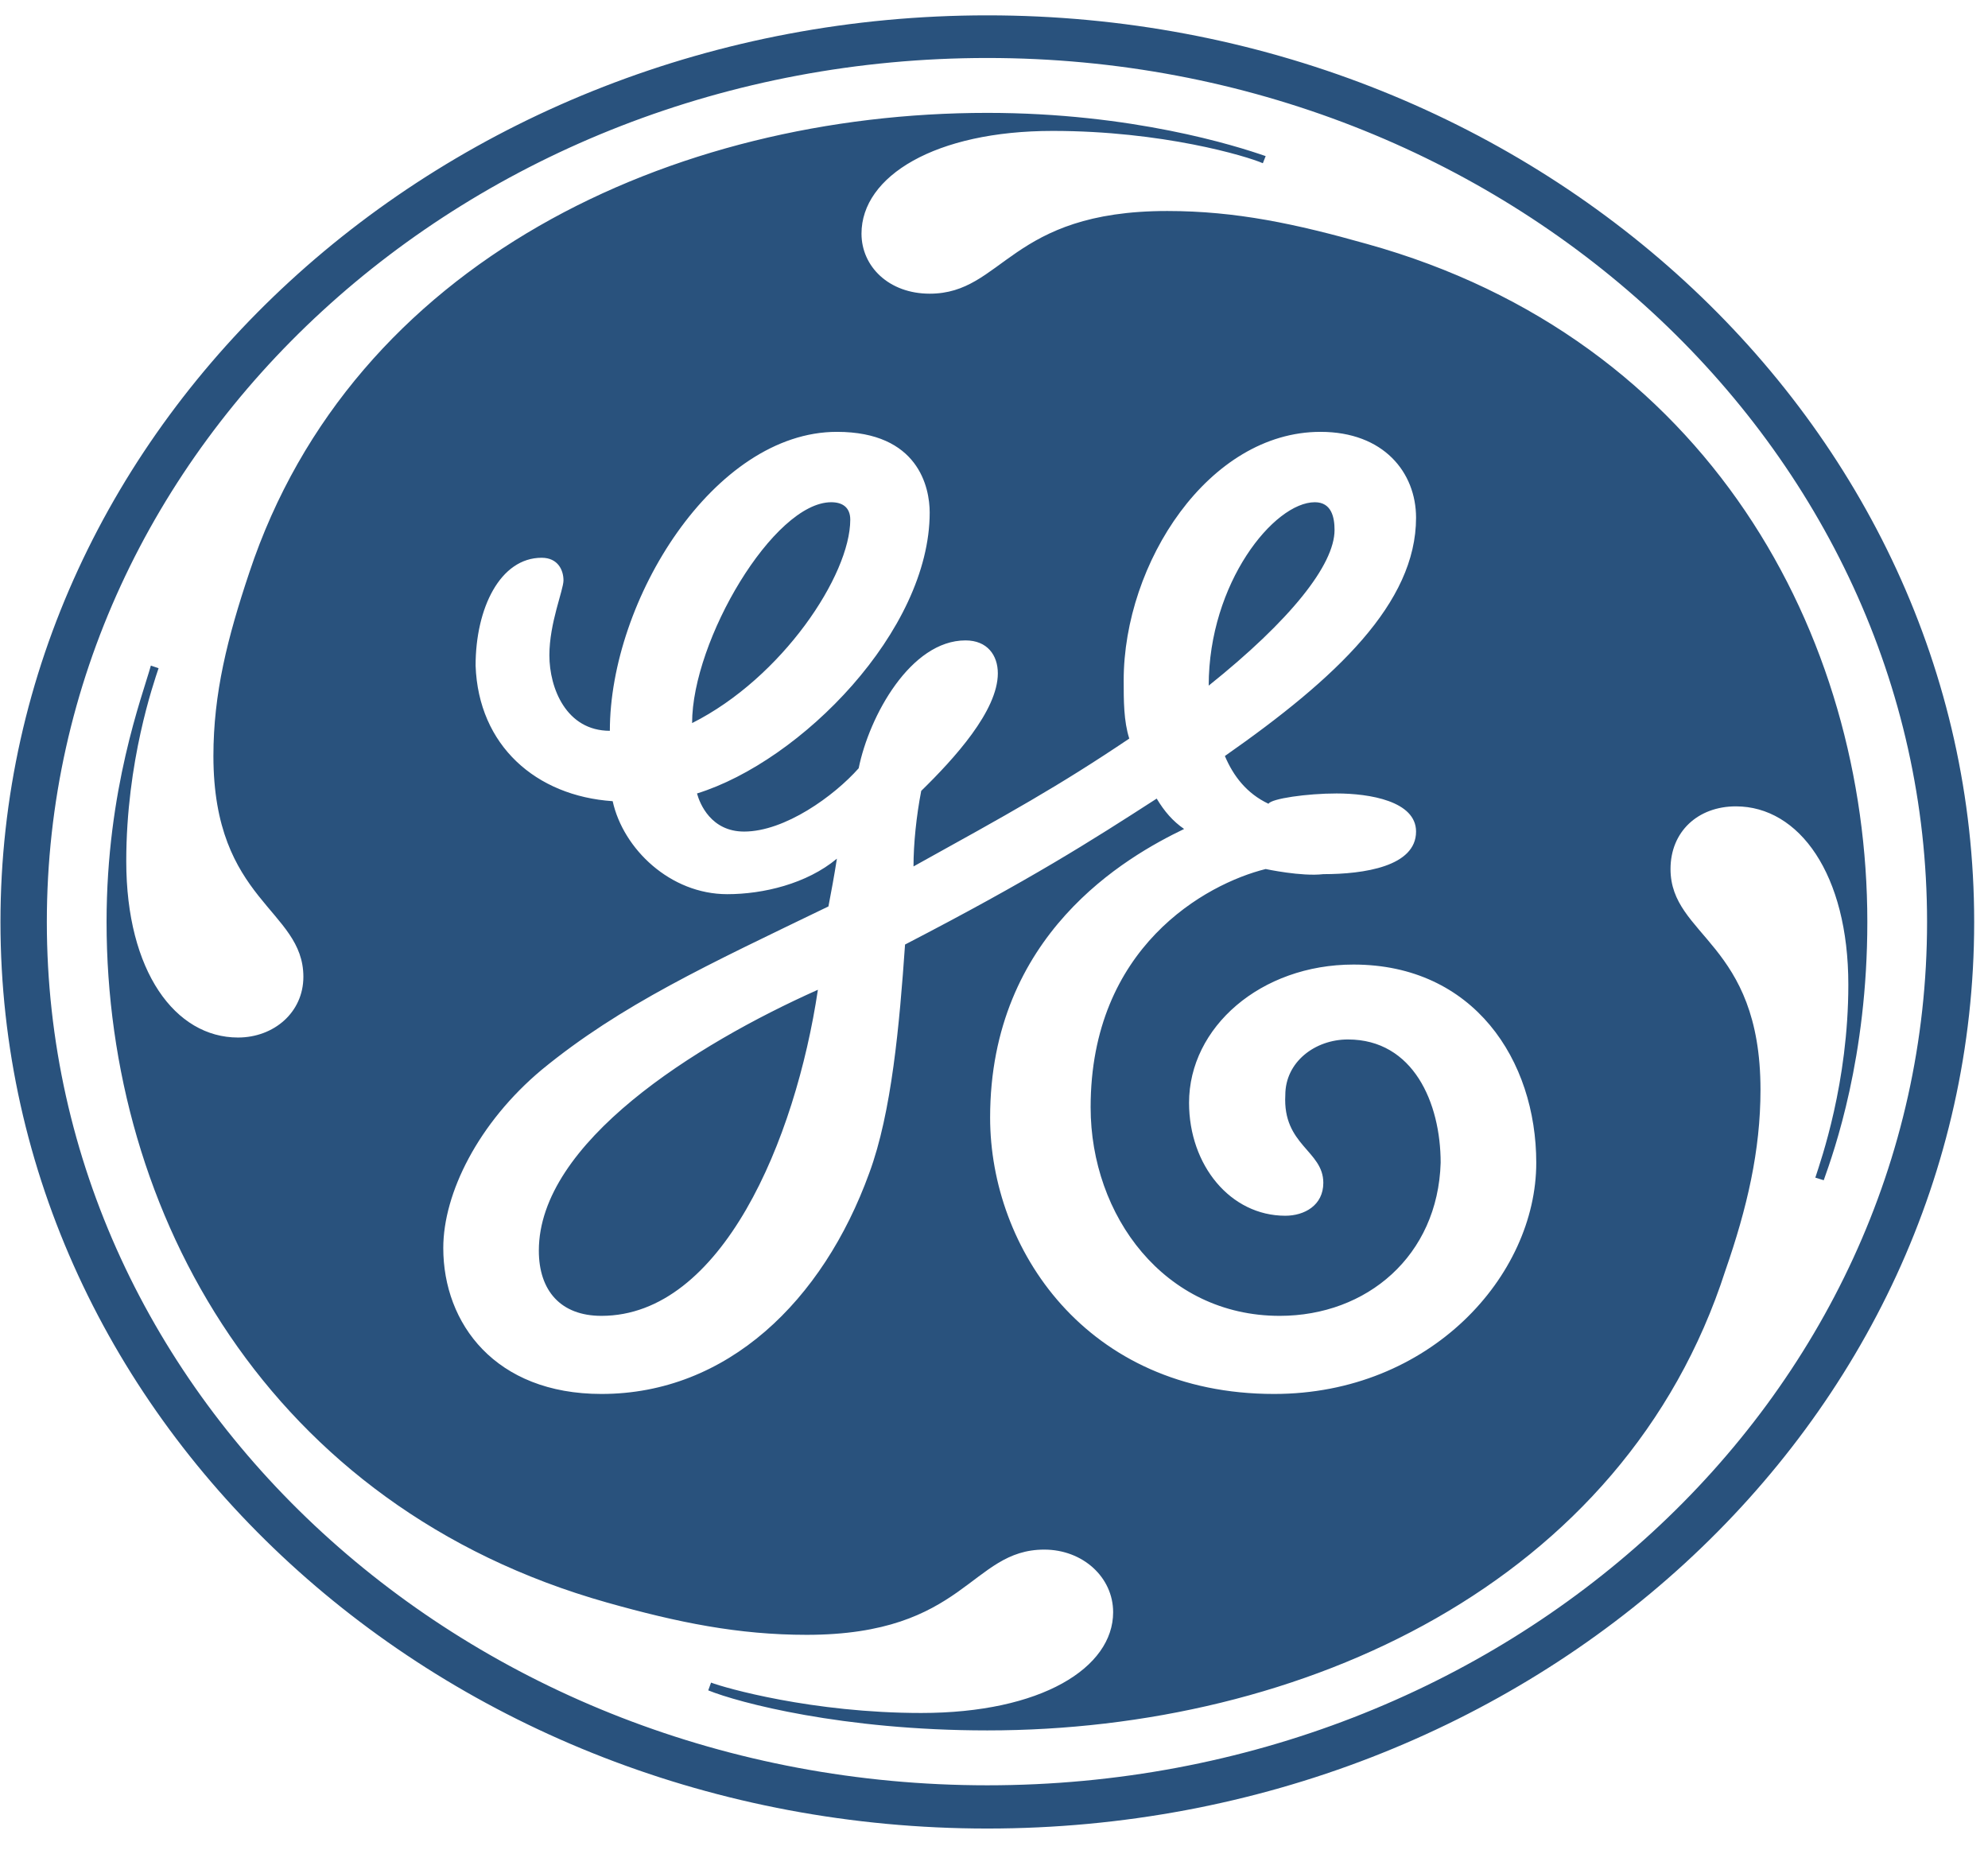 <?xml version="1.0" encoding="UTF-8" standalone="no"?>
<svg width="43px" height="40px" viewBox="0 0 43 40" version="1.1" xmlns="http://www.w3.org/2000/svg" xmlns:xlink="http://www.w3.org/1999/xlink" xmlns:sketch="http://www.bohemiancoding.com/sketch/ns">
    <!-- Generator: Sketch 3.3.2 (12043) - http://www.bohemiancoding.com/sketch -->
    <title>General_Electric@1x</title>
    <desc>Created with Sketch.</desc>
    <defs></defs>
    <g id="Page-1" stroke="none" stroke-width="1" fill="none" fill-rule="evenodd" sketch:type="MSPage">
        <g id="General_Electric" sketch:type="MSLayerGroup" fill="#29527D">
            <path d="M42.701,19.938 C42.701,9.129 33.123,0.332 21.355,0.332 C9.588,0.332 0.01,9.129 0.01,19.938 C0.01,30.788 9.588,39.543 21.355,39.543 C33.123,39.543 42.701,30.788 42.701,19.938 L42.701,19.938 Z M41.682,19.938 C41.682,30.257 32.591,38.608 21.355,38.608 C10.12,38.608 1.013,30.257 1.013,19.938 C1.013,9.618 10.12,1.254 21.355,1.254 C32.591,1.254 41.682,9.674 41.682,19.938 L41.682,19.938 Z M40.39,19.938 C40.39,13.738 36.954,7.328 29.565,5.275 C28.03,4.842 26.737,4.563 25.247,4.563 C21.827,4.563 21.705,6.351 20.109,6.351 C19.227,6.351 18.634,5.764 18.634,5.052 C18.634,3.809 20.23,2.831 22.769,2.831 C25.141,2.831 26.965,3.376 27.315,3.53 L27.376,3.376 C26.737,3.153 24.487,2.441 21.355,2.441 C14.544,2.441 7.627,5.652 5.392,12.383 C4.92,13.793 4.616,14.994 4.616,16.349 C4.616,19.505 6.562,19.658 6.562,21.124 C6.562,21.893 5.924,22.437 5.148,22.437 C3.795,22.437 2.731,21.013 2.731,18.625 C2.731,16.461 3.324,14.771 3.43,14.45 L3.263,14.394 C3.081,15.05 2.305,17.061 2.305,19.938 C2.305,26.236 5.802,32.589 13.13,34.656 C14.666,35.089 15.973,35.354 17.448,35.354 C20.884,35.354 20.99,33.511 22.587,33.511 C23.423,33.511 24.077,34.111 24.077,34.865 C24.077,36.066 22.526,37.044 19.926,37.044 C17.57,37.044 15.669,36.499 15.38,36.387 L15.319,36.555 C15.973,36.82 18.223,37.421 21.355,37.421 C28.151,37.421 35.13,34.265 37.319,27.478 C37.79,26.124 38.079,24.881 38.079,23.568 C38.079,20.37 36.133,20.259 36.133,18.793 C36.133,17.983 36.726,17.438 37.547,17.438 C38.915,17.438 39.979,18.904 39.979,21.292 C39.979,23.415 39.387,25.09 39.265,25.467 L39.447,25.523 C39.676,24.881 40.39,22.87 40.39,19.938 L40.39,19.938 Z M33.229,25.146 C33.229,27.59 30.934,30.145 27.558,30.145 C23.484,30.145 21.416,26.989 21.416,24.169 C21.416,20.203 24.365,18.527 25.612,17.927 C25.369,17.759 25.187,17.55 25.019,17.27 C23.59,18.192 22.298,19.016 19.576,20.426 C19.455,22.158 19.288,24.057 18.801,25.37 C17.798,28.134 15.73,30.145 13.009,30.145 C10.713,30.145 9.588,28.623 9.588,26.989 C9.588,25.802 10.348,24.28 11.716,23.135 C13.434,21.725 15.319,20.859 17.919,19.602 C17.98,19.281 18.041,18.96 18.102,18.569 C17.448,19.114 16.505,19.337 15.73,19.337 C14.498,19.337 13.48,18.36 13.252,17.326 C11.595,17.214 10.348,16.125 10.287,14.394 C10.287,13.151 10.819,12.062 11.716,12.062 C12.066,12.062 12.188,12.327 12.188,12.551 C12.188,12.76 11.883,13.472 11.883,14.17 C11.883,14.883 12.248,15.804 13.191,15.804 C13.191,12.983 15.441,9.339 18.102,9.339 C19.865,9.339 20.109,10.54 20.109,11.084 C20.109,13.64 17.326,16.461 15.076,17.159 C15.137,17.382 15.38,17.983 16.095,17.983 C16.977,17.983 18.041,17.214 18.573,16.614 C18.801,15.483 19.698,13.849 20.884,13.849 C21.355,13.849 21.583,14.17 21.583,14.561 C21.583,15.371 20.641,16.405 19.926,17.103 C19.82,17.648 19.759,18.248 19.759,18.737 C21.827,17.592 22.891,17.005 24.426,15.972 C24.305,15.595 24.305,15.148 24.305,14.715 C24.305,12.174 26.144,9.339 28.562,9.339 C29.93,9.339 30.629,10.219 30.629,11.196 C30.629,13.039 28.911,14.659 26.494,16.349 C26.677,16.782 26.965,17.159 27.437,17.382 C27.497,17.27 28.273,17.159 28.911,17.159 C29.626,17.159 30.629,17.326 30.629,17.983 C30.629,18.737 29.504,18.904 28.623,18.904 C28.151,18.96 27.376,18.793 27.376,18.793 C26.084,19.114 23.59,20.482 23.59,23.945 C23.59,26.291 25.187,28.456 27.68,28.456 C29.565,28.456 31.101,27.157 31.161,25.146 C31.161,23.848 30.569,22.479 29.155,22.479 C28.44,22.479 27.801,22.968 27.801,23.68 C27.741,24.769 28.623,24.881 28.623,25.579 C28.623,26.068 28.212,26.291 27.801,26.291 C26.616,26.291 25.719,25.202 25.719,23.848 C25.719,22.214 27.27,20.859 29.276,20.859 C31.876,20.859 33.229,22.926 33.229,25.146 L33.229,25.146 Z M28.866,11.461 C28.866,11.196 28.805,10.861 28.44,10.861 C27.558,10.861 26.144,12.606 26.144,14.827 C27.908,13.416 28.866,12.215 28.866,11.461 L28.866,11.461 Z M18.391,11.238 C18.391,10.973 18.223,10.861 17.98,10.861 C16.733,10.861 14.97,13.849 14.97,15.637 C16.916,14.659 18.391,12.439 18.391,11.238 L18.391,11.238 Z M17.691,21.404 C15.031,22.591 11.655,24.713 11.655,27.045 C11.655,27.911 12.127,28.456 13.009,28.456 C15.608,28.456 17.205,24.657 17.691,21.404 L17.691,21.404 Z" id="Fill-2" sketch:type="MSShapeGroup"></path>
        </g>
    </g>
</svg>